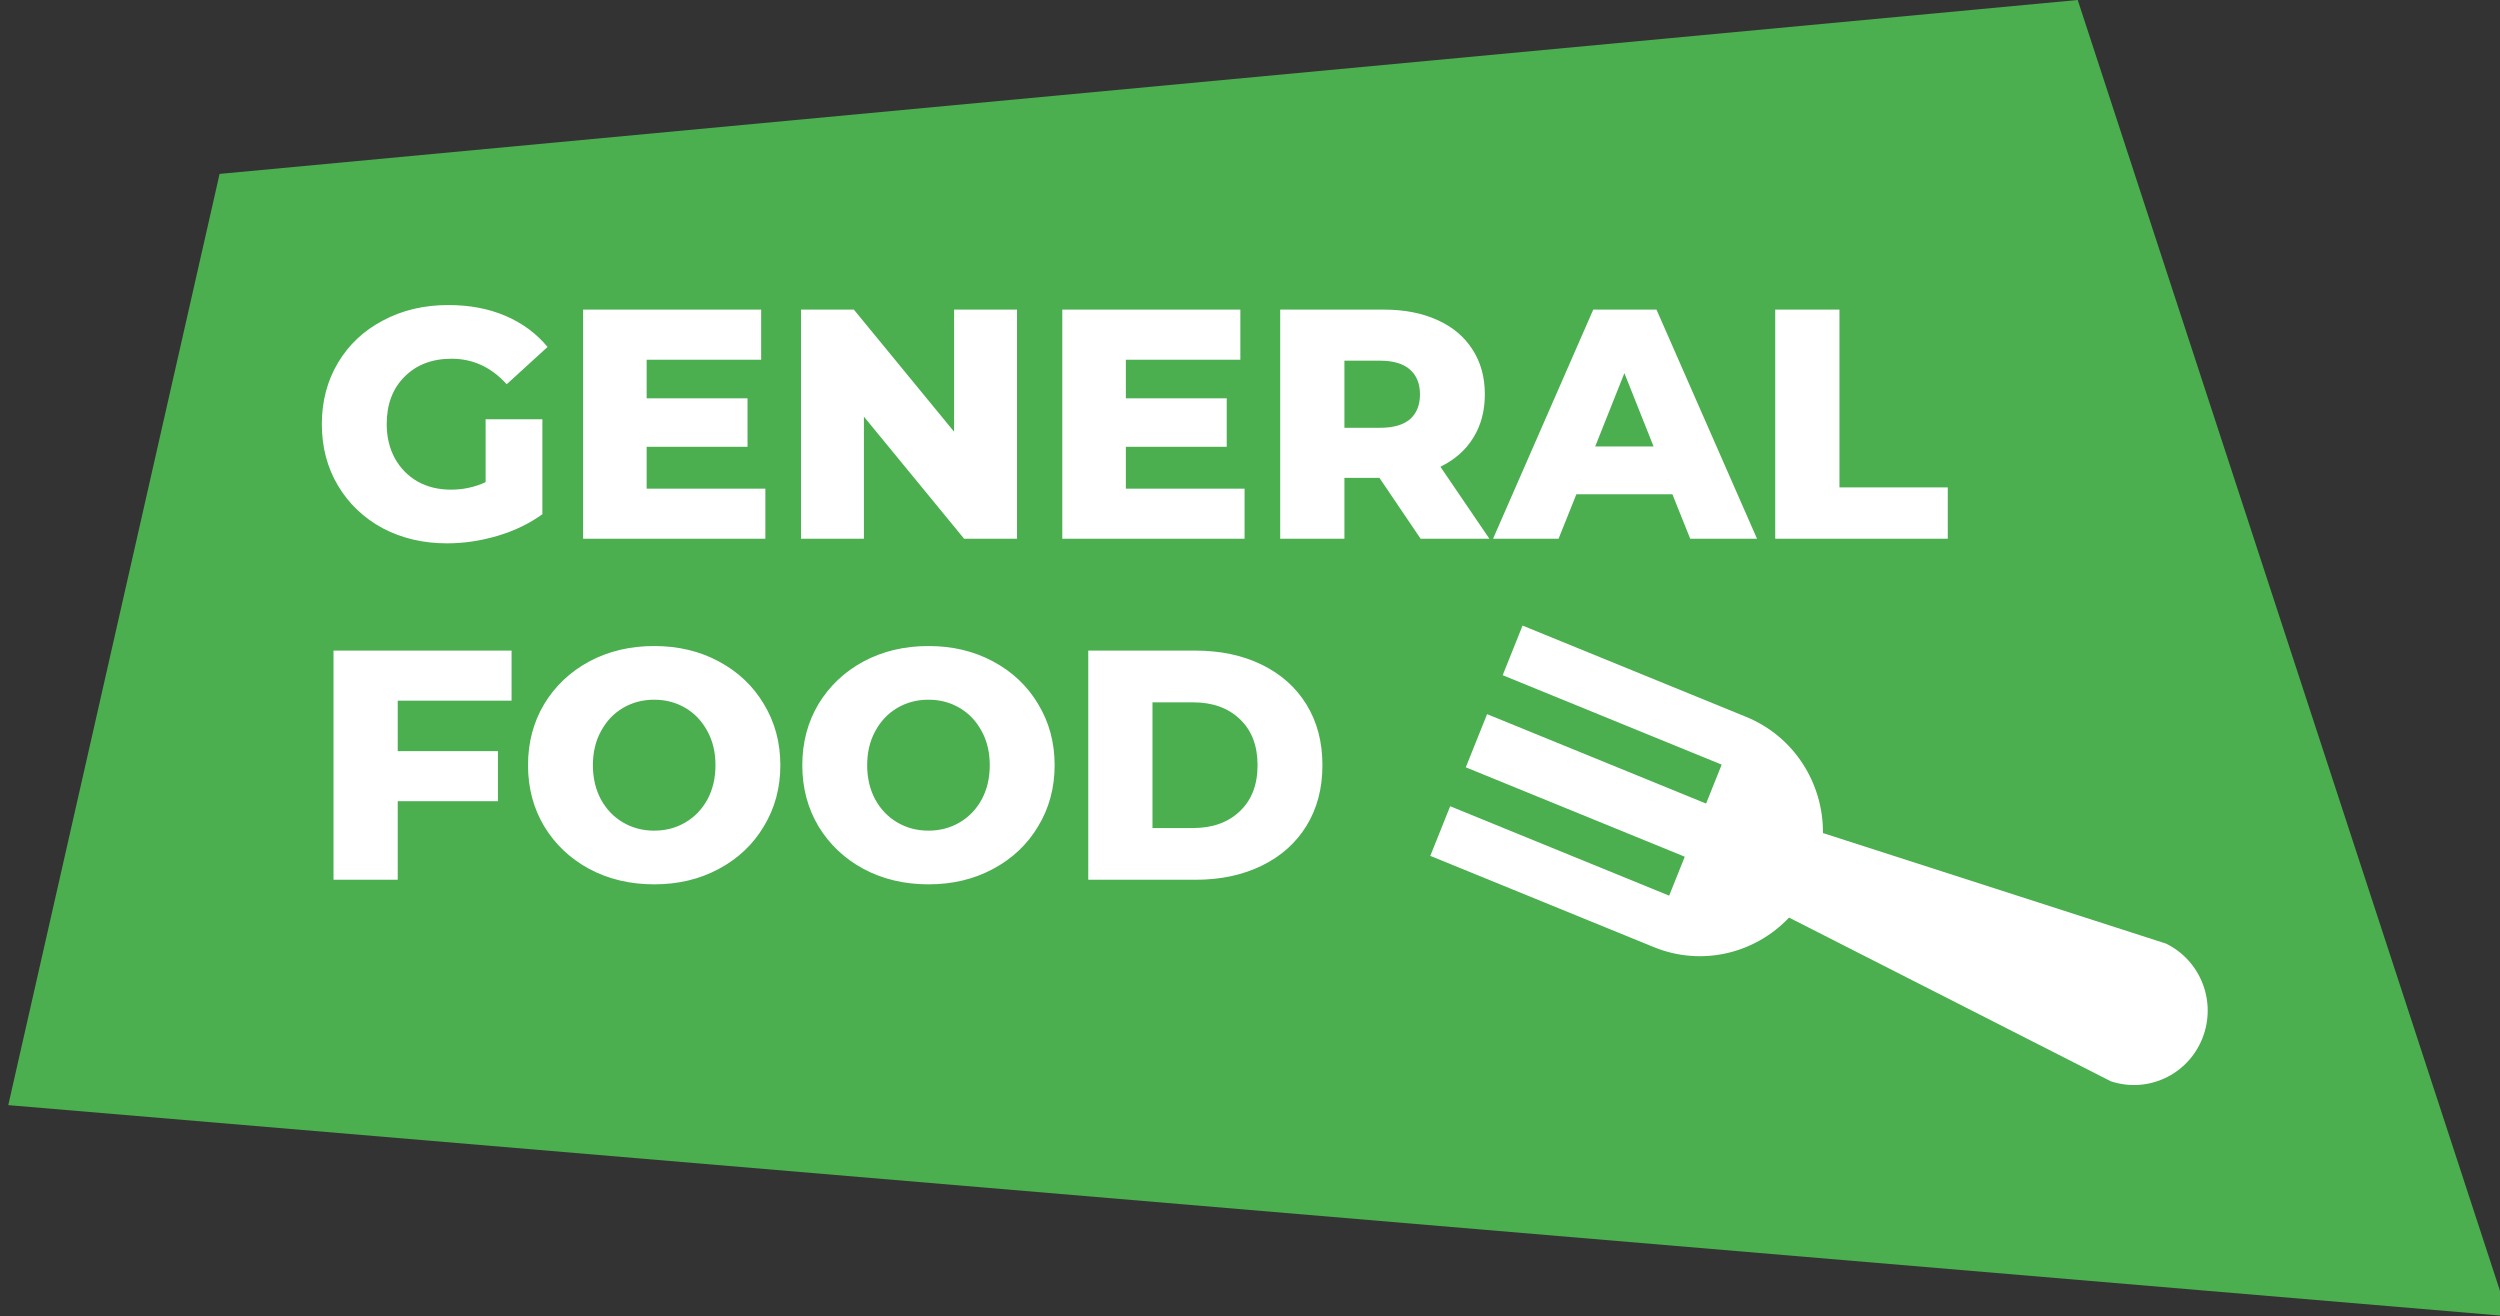 <svg width="302" height="159" viewBox="0 0 302 159" fill="none" xmlns="http://www.w3.org/2000/svg">
<rect x="0" y="0" width="302" height="159" fill="#333333" stroke="none"/>
<g clip-path="url(#clip0_451_6340)">
<path d="M26.527 21.008L250.987 0L303 159L1 133.5L26.527 21.008Z" fill="#4BAF50"/>
<path d="M58.663 50.649H65.519V62.117C63.952 63.251 62.15 64.121 60.113 64.727C58.075 65.333 56.038 65.636 54.001 65.636C51.128 65.636 48.542 65.03 46.243 63.818C43.945 62.578 42.143 60.865 40.837 58.677C39.531 56.489 38.878 54.011 38.878 51.242C38.878 48.474 39.531 45.996 40.837 43.808C42.143 41.62 43.958 39.92 46.283 38.707C48.607 37.468 51.232 36.849 54.157 36.849C56.717 36.849 59.016 37.283 61.053 38.153C63.09 39.023 64.788 40.276 66.146 41.91L61.21 46.418C59.355 44.362 57.135 43.334 54.549 43.334C52.199 43.334 50.305 44.059 48.868 45.509C47.432 46.932 46.714 48.843 46.714 51.242C46.714 52.772 47.04 54.142 47.693 55.355C48.346 56.541 49.26 57.477 50.435 58.163C51.611 58.822 52.956 59.151 54.471 59.151C55.96 59.151 57.357 58.848 58.663 58.242V50.649ZM92.456 59.033V65.083H70.437V37.402H91.947V43.452H78.116V48.118H90.301V53.971H78.116V59.033H92.456ZM122.854 37.402V65.083H116.467L104.361 50.333V65.083H96.761V37.402H103.147L115.253 52.152V37.402H122.854ZM150.343 59.033V65.083H128.325V37.402H149.834V43.452H136.004V48.118H148.188V53.971H136.004V59.033H150.343ZM166.636 57.728H162.405V65.083H154.648V37.402H167.185C169.666 37.402 171.821 37.824 173.649 38.667C175.477 39.485 176.888 40.671 177.88 42.227C178.873 43.755 179.369 45.561 179.369 47.644C179.369 49.648 178.899 51.401 177.959 52.903C177.045 54.38 175.726 55.54 174.002 56.383L179.918 65.083H171.612L166.636 57.728ZM171.533 47.644C171.533 46.352 171.129 45.35 170.319 44.639C169.509 43.927 168.308 43.571 166.715 43.571H162.405V51.678H166.715C168.308 51.678 169.509 51.335 170.319 50.649C171.129 49.938 171.533 48.936 171.533 47.644ZM202.024 59.705H190.427L188.272 65.083H180.358L192.464 37.402H200.104L212.25 65.083H204.179L202.024 59.705ZM199.752 53.931L196.226 45.074L192.7 53.931H199.752ZM214.448 37.402H222.206V58.874H235.291V65.083H214.448V37.402ZM48.046 84.644V90.734H60.152V96.784H48.046V106.275H40.288V78.594H61.797V84.644H48.046ZM79.026 106.828C76.126 106.828 73.514 106.209 71.19 104.97C68.891 103.731 67.076 102.017 65.744 99.829C64.438 97.641 63.785 95.176 63.785 92.434C63.785 89.692 64.438 87.228 65.744 85.04C67.076 82.851 68.891 81.138 71.19 79.899C73.514 78.66 76.126 78.04 79.026 78.04C81.925 78.04 84.524 78.66 86.823 79.899C89.147 81.138 90.962 82.851 92.268 85.04C93.6 87.228 94.266 89.692 94.266 92.434C94.266 95.176 93.6 97.641 92.268 99.829C90.962 102.017 89.147 103.731 86.823 104.97C84.524 106.209 81.925 106.828 79.026 106.828ZM79.026 100.343C80.41 100.343 81.664 100.013 82.787 99.354C83.91 98.695 84.798 97.773 85.451 96.586C86.104 95.374 86.431 93.99 86.431 92.434C86.431 90.879 86.104 89.508 85.451 88.322C84.798 87.109 83.91 86.173 82.787 85.514C81.664 84.855 80.41 84.525 79.026 84.525C77.641 84.525 76.388 84.855 75.264 85.514C74.141 86.173 73.253 87.109 72.6 88.322C71.947 89.508 71.621 90.879 71.621 92.434C71.621 93.99 71.947 95.374 72.6 96.586C73.253 97.773 74.141 98.695 75.264 99.354C76.388 100.013 77.641 100.343 79.026 100.343ZM112.159 106.828C109.259 106.828 106.648 106.209 104.323 104.97C102.024 103.731 100.209 102.017 98.877 99.829C97.571 97.641 96.918 95.176 96.918 92.434C96.918 89.692 97.571 87.228 98.877 85.04C100.209 82.851 102.024 81.138 104.323 79.899C106.648 78.66 109.259 78.04 112.159 78.04C115.058 78.04 117.657 78.66 119.955 79.899C122.28 81.138 124.095 82.851 125.401 85.04C126.733 87.228 127.399 89.692 127.399 92.434C127.399 95.176 126.733 97.641 125.401 99.829C124.095 102.017 122.28 103.731 119.955 104.97C117.657 106.209 115.058 106.828 112.159 106.828ZM112.159 100.343C113.543 100.343 114.797 100.013 115.92 99.354C117.043 98.695 117.931 97.773 118.584 96.586C119.237 95.374 119.563 93.99 119.563 92.434C119.563 90.879 119.237 89.508 118.584 88.322C117.931 87.109 117.043 86.173 115.92 85.514C114.797 84.855 113.543 84.525 112.159 84.525C110.774 84.525 109.521 84.855 108.397 85.514C107.274 86.173 106.386 87.109 105.733 88.322C105.08 89.508 104.754 90.879 104.754 92.434C104.754 93.99 105.08 95.374 105.733 96.586C106.386 97.773 107.274 98.695 108.397 99.354C109.521 100.013 110.774 100.343 112.159 100.343ZM131.462 78.594H144.43C147.434 78.594 150.098 79.161 152.423 80.294C154.747 81.428 156.549 83.036 157.829 85.118C159.109 87.201 159.749 89.64 159.749 92.434C159.749 95.229 159.109 97.667 157.829 99.75C156.549 101.832 154.747 103.441 152.423 104.574C150.098 105.708 147.434 106.275 144.43 106.275H131.462V78.594ZM144.117 100.027C146.467 100.027 148.348 99.354 149.758 98.01C151.195 96.665 151.913 94.807 151.913 92.434C151.913 90.062 151.195 88.203 149.758 86.859C148.348 85.514 146.467 84.842 144.117 84.842H139.219V100.027H144.117Z" fill="white"/>
<path d="M181.524 81.565L207.979 92.367L206.095 97.071L179.64 86.269L177.067 92.691L203.52 103.492L201.634 108.195L175.181 97.394L172.779 103.39C172.779 103.39 199.599 114.339 199.787 114.413C205.606 116.79 212.034 115.17 216.116 110.844L254.989 130.619C259.415 132.093 264.267 129.877 266.039 125.452C267.81 121.031 265.85 116.034 261.655 113.987L220.213 100.633C220.262 94.655 216.757 88.976 210.932 86.598C210.745 86.521 183.926 75.571 183.926 75.571L181.524 81.565Z" fill="white"/>
</g>
<defs>
<clipPath id="clip0_451_6340">
<rect width="302" height="159" fill="white"/>
</clipPath>
</defs>
</svg>
